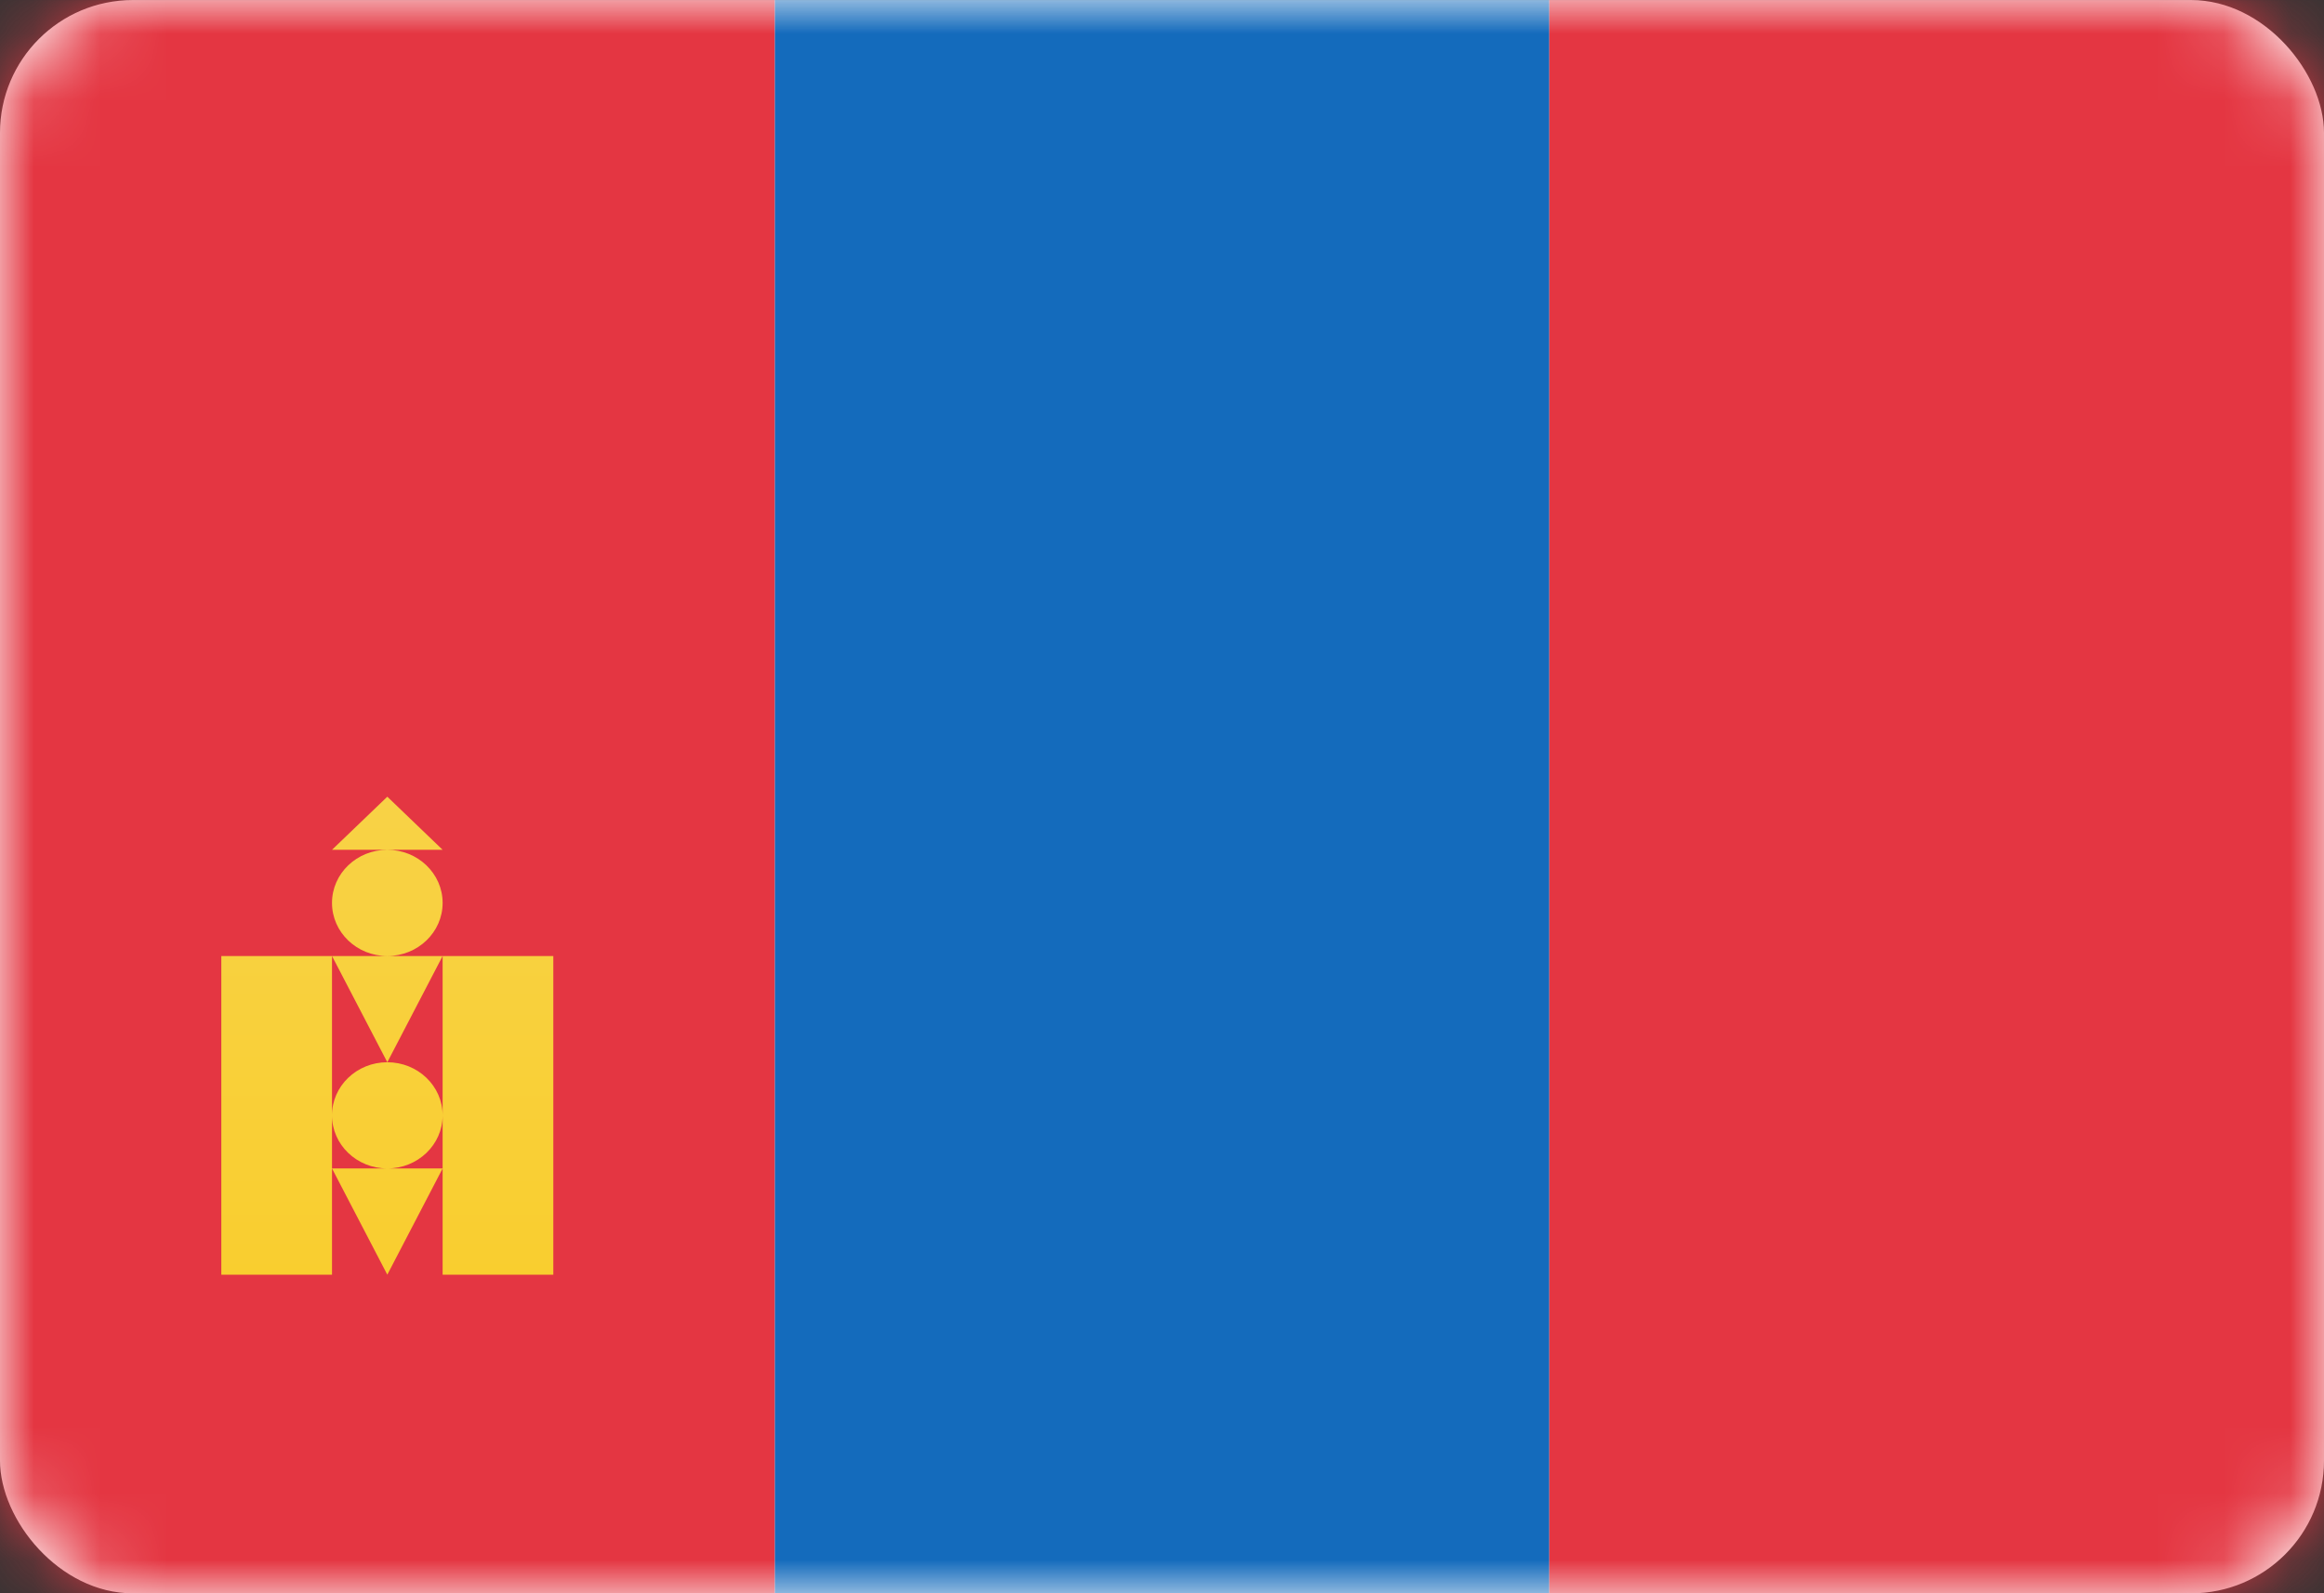 <svg width="35" height="24" viewBox="0 0 35 24" fill="none" xmlns="http://www.w3.org/2000/svg">
<rect x="0" y="0" width="35" height="24" fill="#333333" stroke="none"/>
<rect y="0.001" width="35" height="24" rx="2" fill="white"/>
<mask id="mask0_636_26218" style="mask-type:alpha" maskUnits="userSpaceOnUse" x="0" y="0" width="35" height="25">
<rect y="0.001" width="35" height="24" rx="2" fill="white"/>
</mask>
<g mask="url(#mask0_636_26218)">
<path fill-rule="evenodd" clip-rule="evenodd" d="M11.667 24.001H23.334V0.001H11.667V24.001Z" fill="#146BBC"/>
<path fill-rule="evenodd" clip-rule="evenodd" d="M0 24.001H11.667V0.001H0V24.001Z" fill="#E43642"/>
<path fill-rule="evenodd" clip-rule="evenodd" d="M23.333 24.001H35V0.001H23.333V24.001Z" fill="#E43642"/>
<path fill-rule="evenodd" clip-rule="evenodd" d="M5.833 12.001L6.666 12.801H5L5.833 12.001ZM3.333 14.401H5V16.801V17.601V19.201H3.333V14.401ZM5.833 17.601H5L5.833 19.201L6.666 17.601V19.201H8.333V14.401H6.666H5.833C6.293 14.401 6.666 14.043 6.666 13.601C6.666 13.159 6.293 12.801 5.833 12.801C5.373 12.801 5 13.159 5 13.601C5 14.043 5.373 14.401 5.833 14.401H5L5.833 16.001C5.373 16.001 5 16.359 5 16.801C5 17.243 5.373 17.601 5.833 17.601ZM6.666 16.801C6.666 16.359 6.293 16.001 5.833 16.001L6.666 14.401V16.801ZM6.666 16.801C6.666 17.243 6.293 17.601 5.833 17.601H6.666V16.801Z" fill="url(#paint0_linear_636_26218)"/>
</g>
<defs>
<linearGradient id="paint0_linear_636_26218" x1="3.333" y1="12.001" x2="3.333" y2="19.201" gradientUnits="userSpaceOnUse">
<stop stop-color="#F8D246"/>
<stop offset="1" stop-color="#F9CE2F"/>
</linearGradient>
</defs>
</svg>
